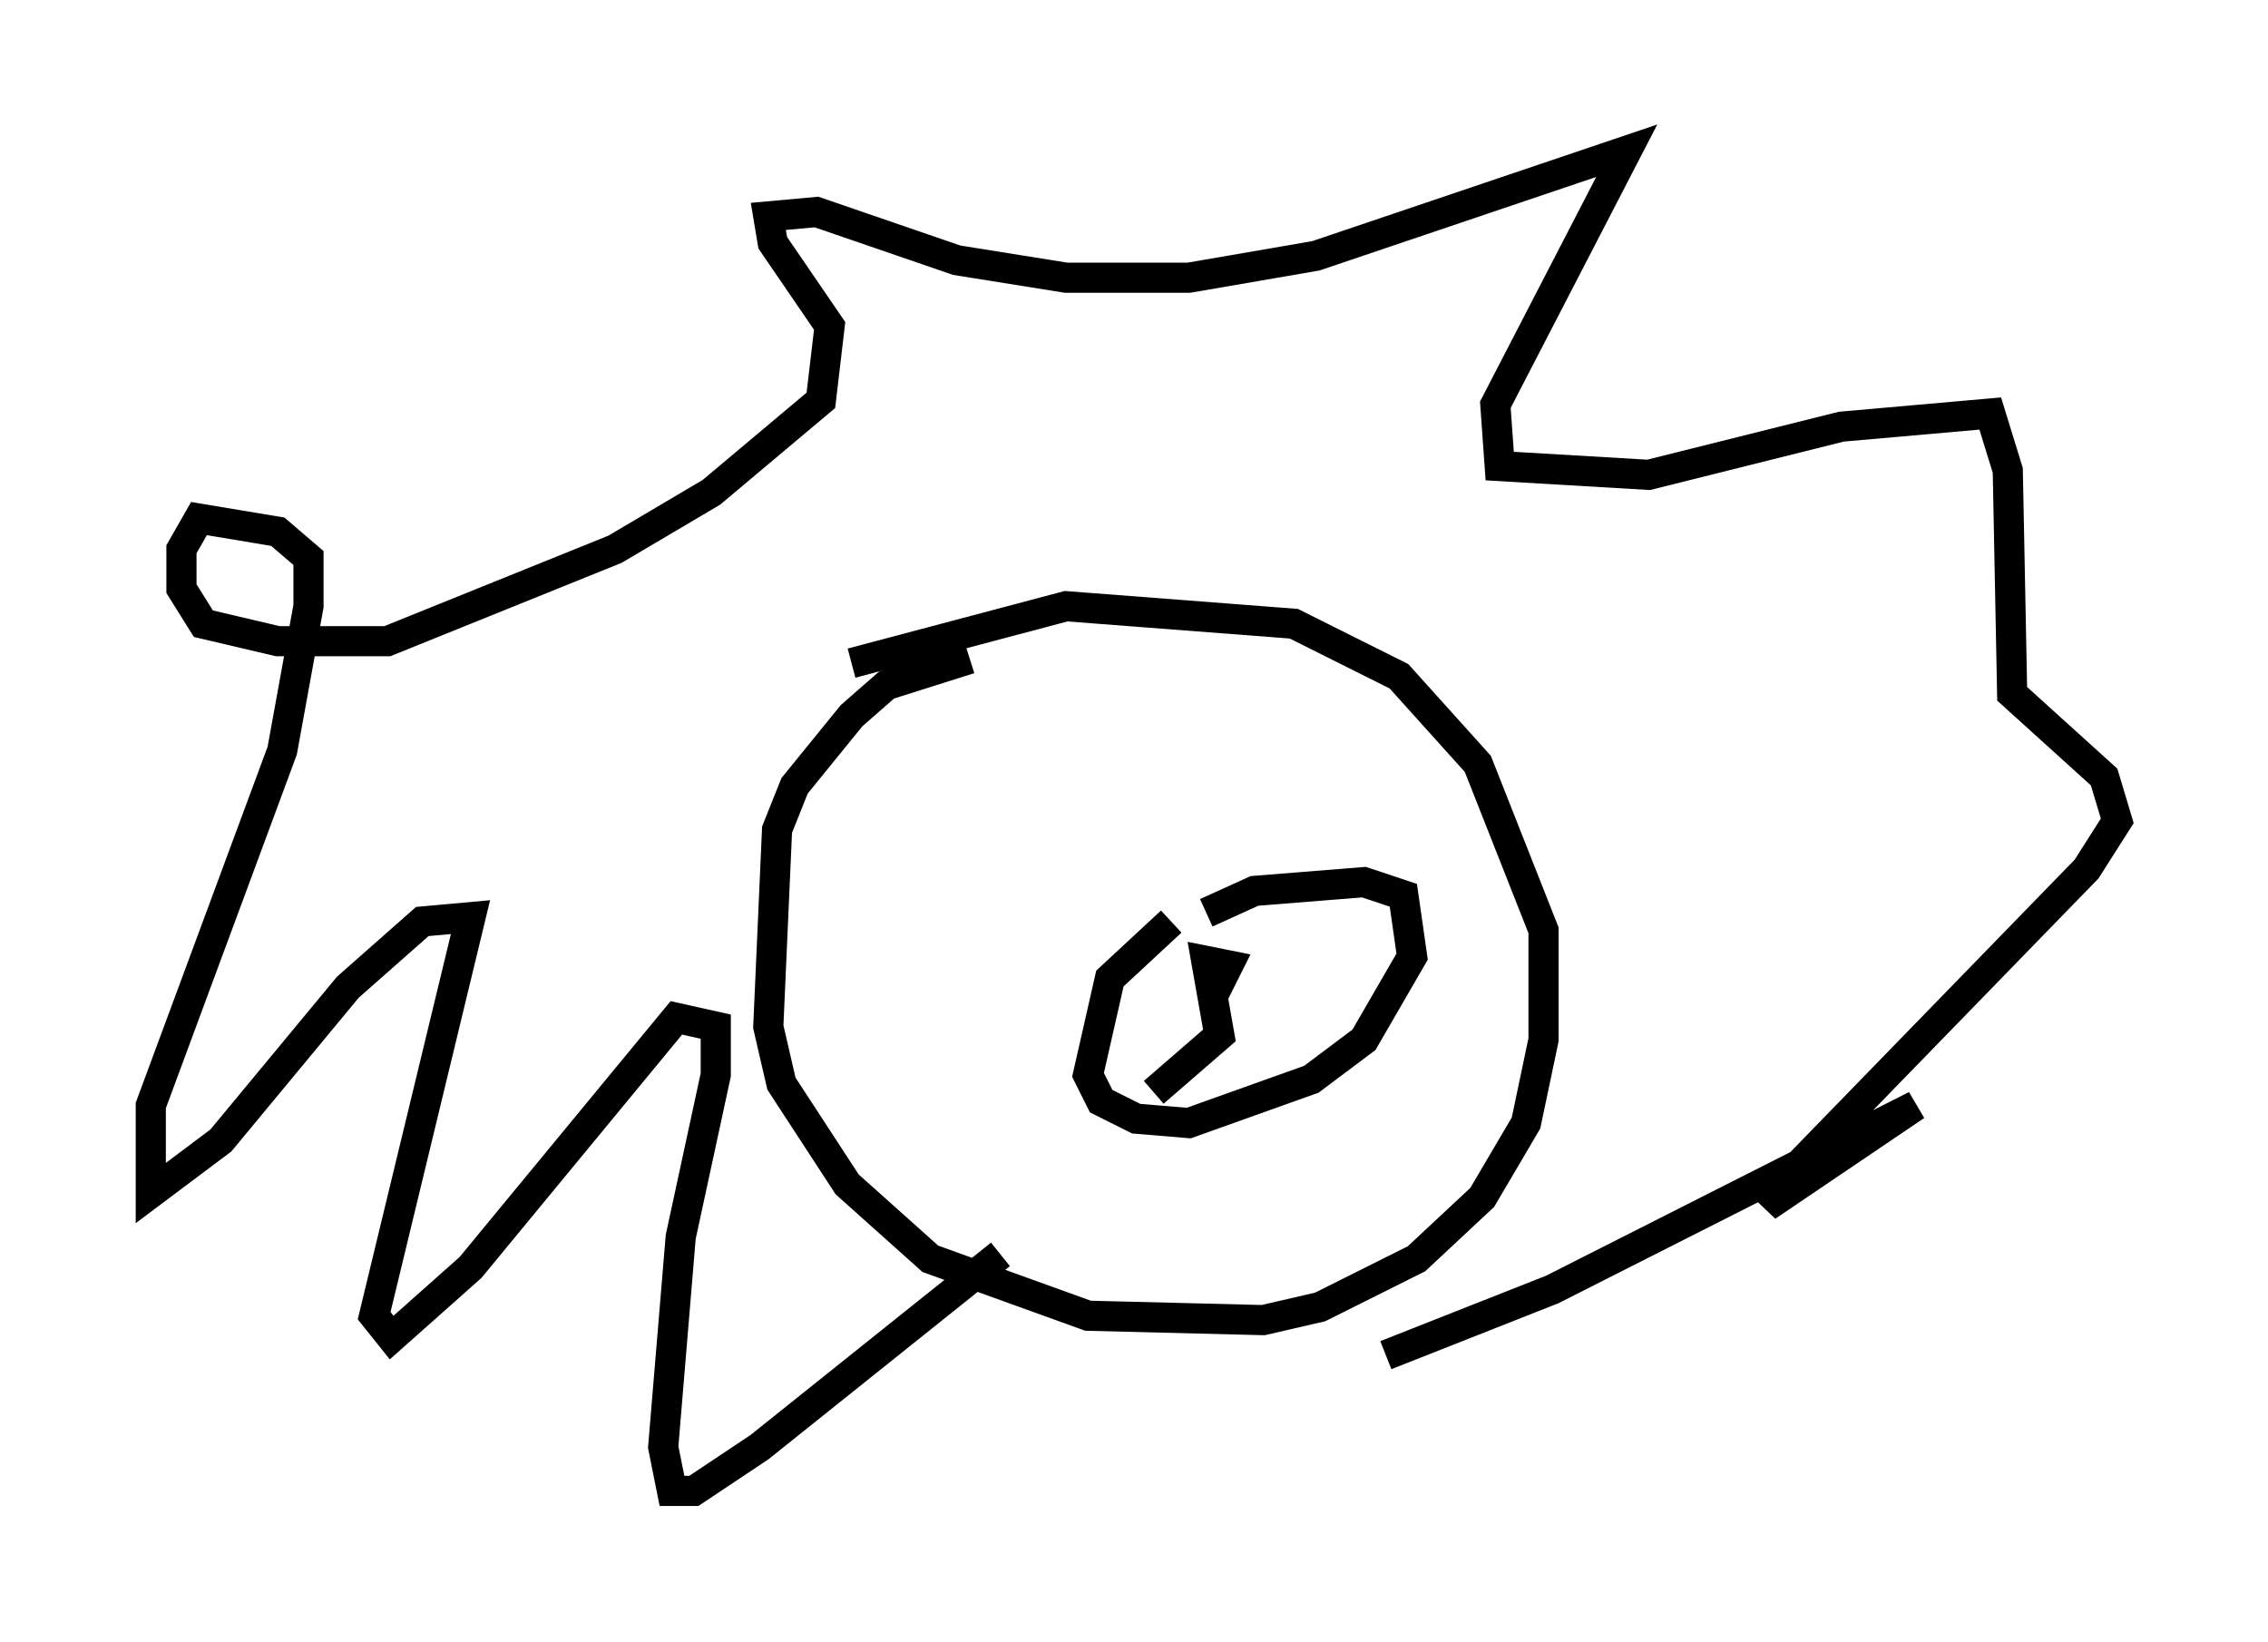 <?xml version="1.0" encoding="utf-8" ?>
<svg baseProfile="full" height="54.447" version="1.1" width="75.218" xmlns="http://www.w3.org/2000/svg" xmlns:ev="http://www.w3.org/2001/xml-events" xmlns:xlink="http://www.w3.org/1999/xlink"><defs /><rect fill="white" height="54.447" width="75.218" x="0" y="0" /><path d="M38.844, 21.704 m-6.682, 0.145 l-2.76, 0.872 -1.162, 1.017 l-1.888, 2.324 -0.581, 1.453 l-0.291, 6.536 0.436, 1.888 l2.179, 3.341 2.76, 2.469 l5.229, 1.888 5.81, 0.145 l1.888, -0.436 3.196, -1.598 l2.179, -2.034 1.453, -2.469 l0.581, -2.76 0.0, -3.631 l-2.179, -5.52 -2.615, -2.905 l-3.486, -1.743 -7.553, -0.581 l-7.117, 1.888 m4.939, 19.609 l-7.989, 6.391 -2.179, 1.453 l-0.726, 0.0 -0.291, -1.453 l0.581, -6.972 1.162, -5.374 l0.0, -1.598 -1.307, -0.291 l-6.827, 8.279 -2.615, 2.324 l-0.581, -0.726 3.196, -13.218 l-1.598, 0.145 -2.469, 2.179 l-4.212, 5.084 -2.324, 1.743 l0.0, -2.905 4.358, -11.765 l0.872, -4.793 0.0, -1.598 l-1.017, -0.872 -2.615, -0.436 l-0.581, 1.017 0.0, 1.307 l0.726, 1.162 2.469, 0.581 l3.631, 0.0 7.553, -3.05 l3.196, -1.888 3.631, -3.05 l0.291, -2.469 -1.888, -2.76 l-0.145, -0.872 1.598, -0.145 l4.648, 1.598 3.631, 0.581 l4.067, 0.0 4.212, -0.726 l10.313, -3.486 -4.358, 8.425 l0.145, 2.034 4.939, 0.291 l6.391, -1.598 4.939, -0.436 l0.581, 1.888 0.145, 7.408 l3.05, 2.76 0.436, 1.453 l-1.017, 1.598 -10.168, 10.458 l-0.436, 0.726 4.939, -3.341 l-12.056, 6.101 -5.52, 2.179 m-7.117, -14.38 l-2.034, 1.888 -0.726, 3.196 l0.436, 0.872 1.162, 0.581 l1.743, 0.145 4.067, -1.453 l1.743, -1.307 1.598, -2.76 l-0.291, -2.034 -1.307, -0.436 l-3.631, 0.291 -1.598, 0.726 m0.145, 1.307 l0.145, 1.307 0.436, -0.872 l-0.726, -0.145 0.436, 2.469 l-2.179, 1.888 " fill="none" stroke="black" stroke-width="1" /></svg>